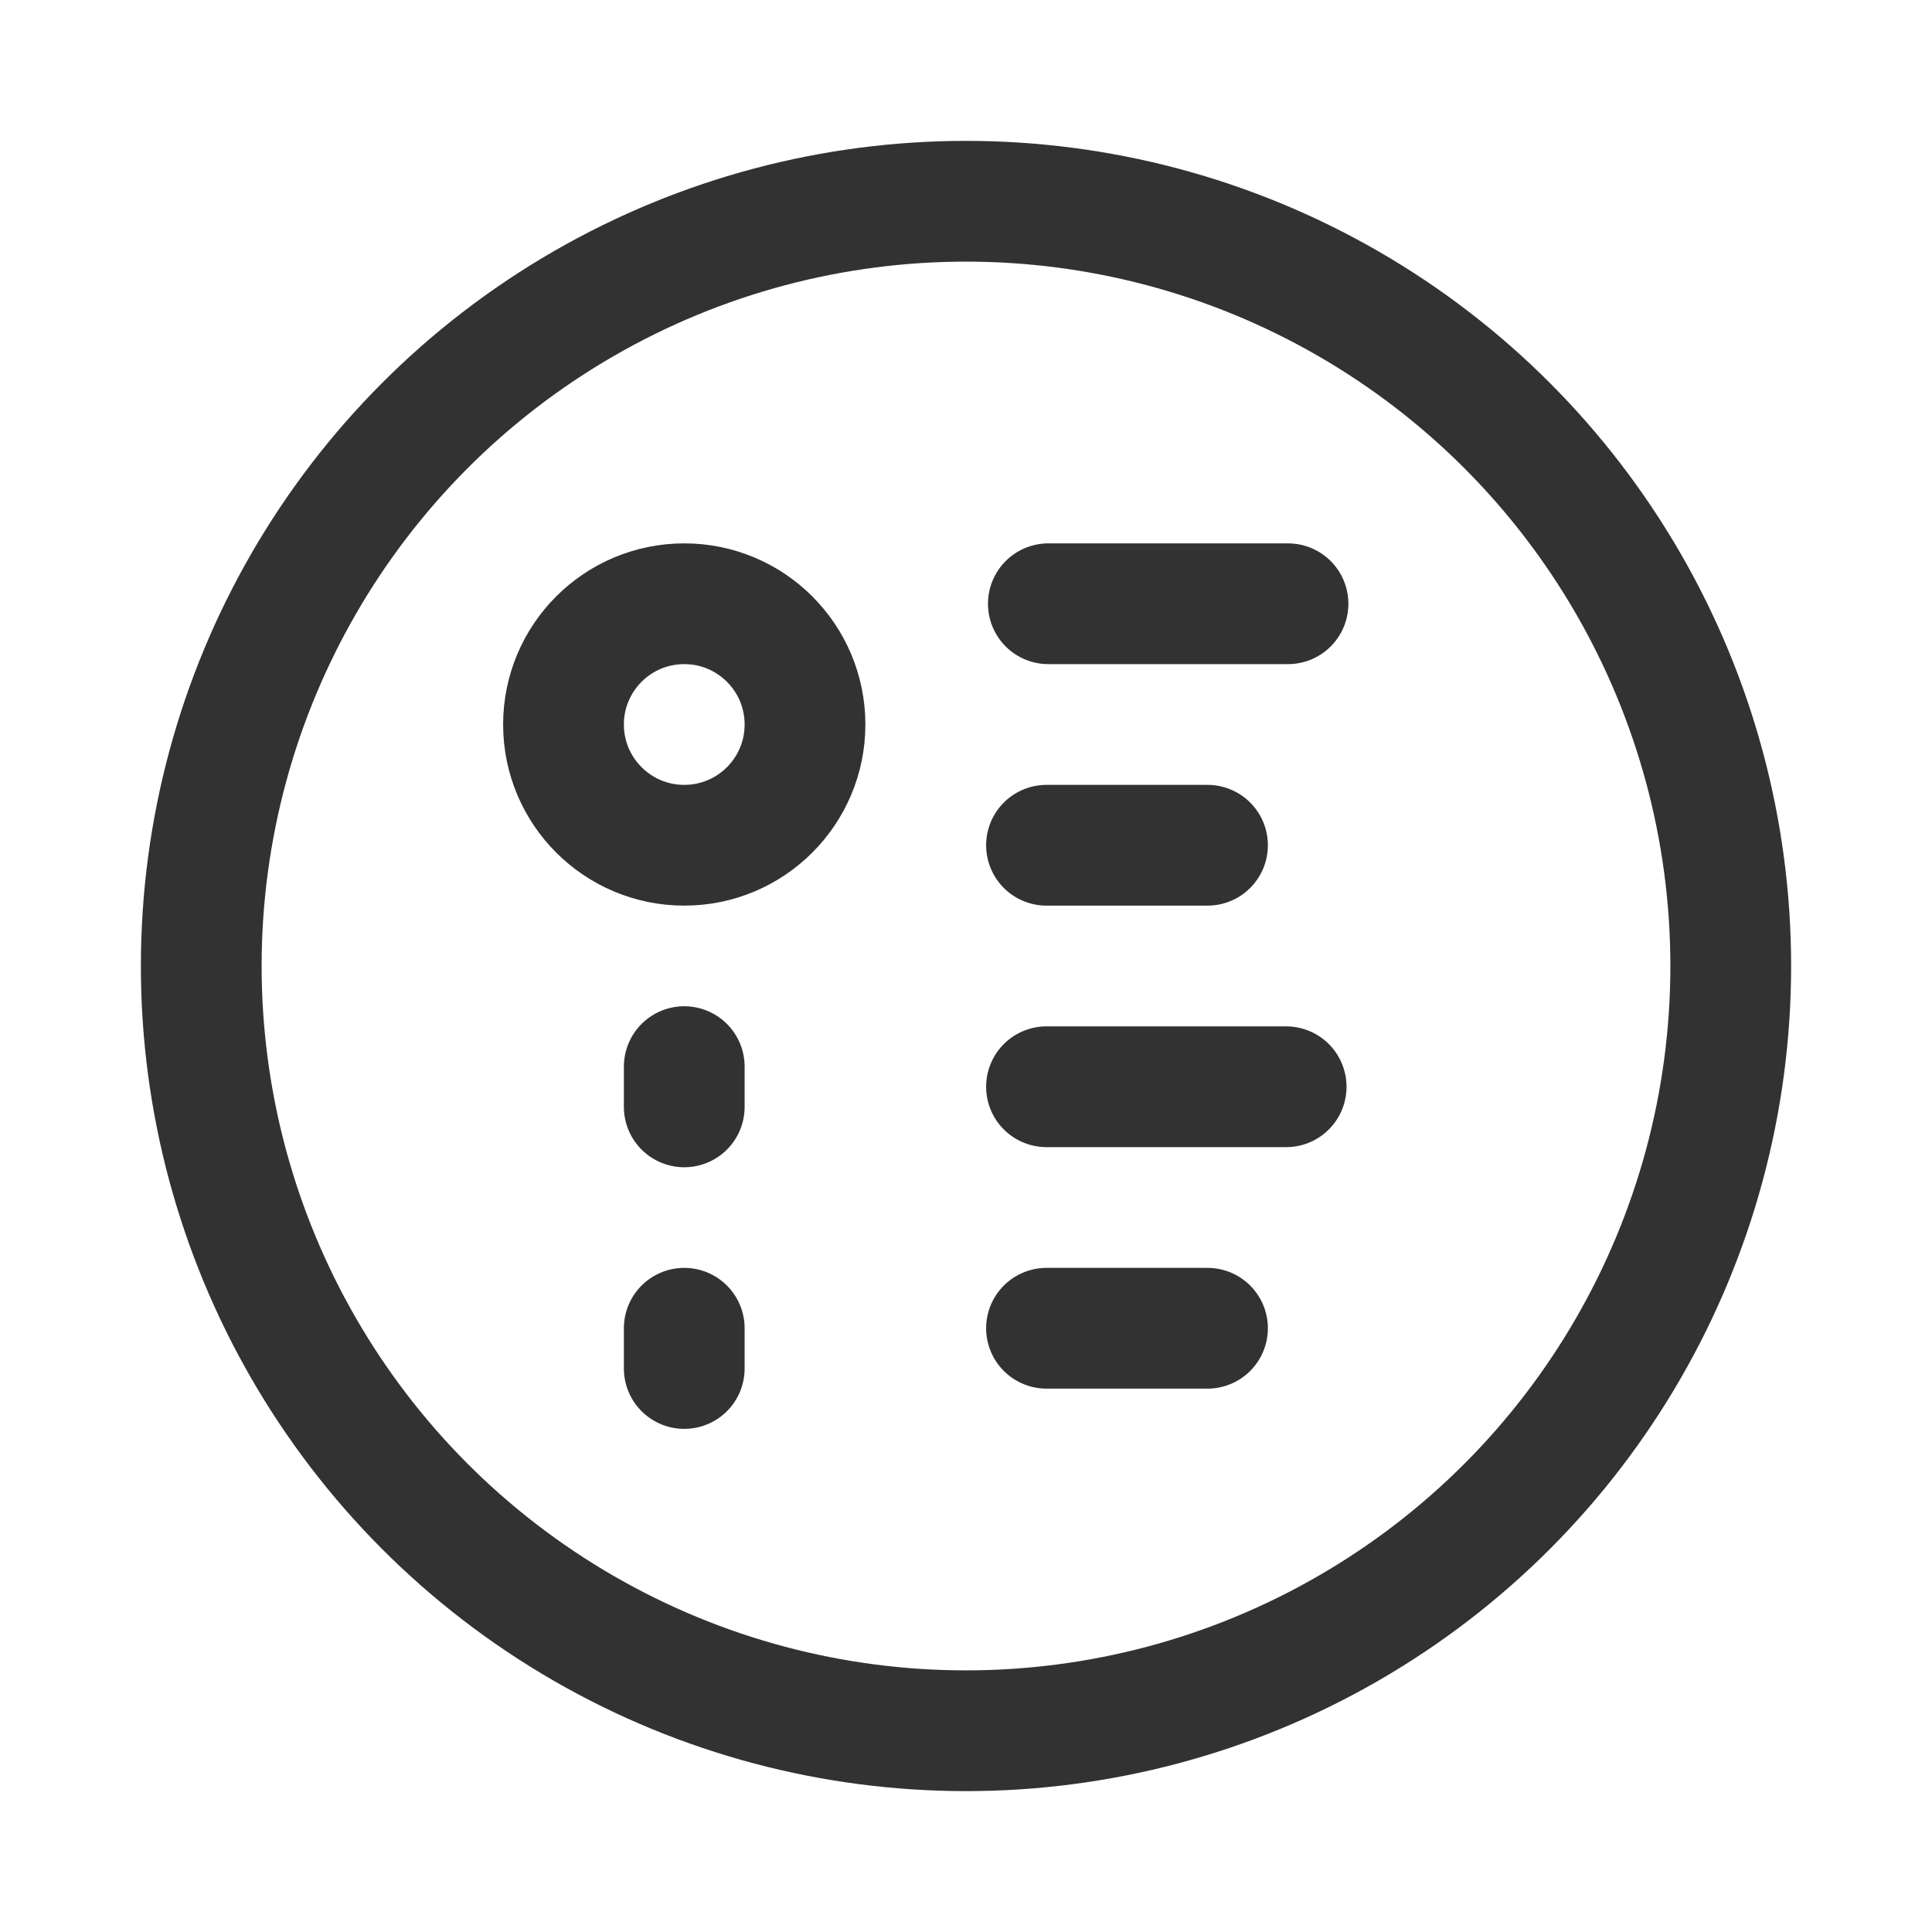 <svg xmlns="http://www.w3.org/2000/svg" viewBox="0 0 24 24"><path d="M15,10.5H13" fill="none" stroke="#323232" stroke-linecap="round" stroke-linejoin="round" stroke-width="1.5"/><path d="M16,7.5H13.023" fill="none" stroke="#323232" stroke-linecap="round" stroke-linejoin="round" stroke-width="1.5"/><path d="M15,16.5H13" fill="none" stroke="#323232" stroke-linecap="round" stroke-linejoin="round" stroke-width="1.5"/><circle cx="8.5" cy="9" r="1.5" fill="none" stroke="#323232" stroke-linecap="round" stroke-linejoin="round" stroke-width="1.5"/><path d="M13,13.5h2.977" fill="none" stroke="#323232" stroke-linecap="round" stroke-linejoin="round" stroke-width="1.5"/><line x1="8.5" y1="13.75" x2="8.5" y2="13.25" fill="none" stroke="#323232" stroke-linecap="round" stroke-linejoin="round" stroke-width="1.5"/><line x1="8.5" y1="17" x2="8.5" y2="16.5" fill="none" stroke="#323232" stroke-linecap="round" stroke-linejoin="round" stroke-width="1.5"/><circle cx="12" cy="12" r="9.5" fill="none" stroke="#323232" stroke-linecap="round" stroke-linejoin="round" stroke-width="1.5"/></svg>